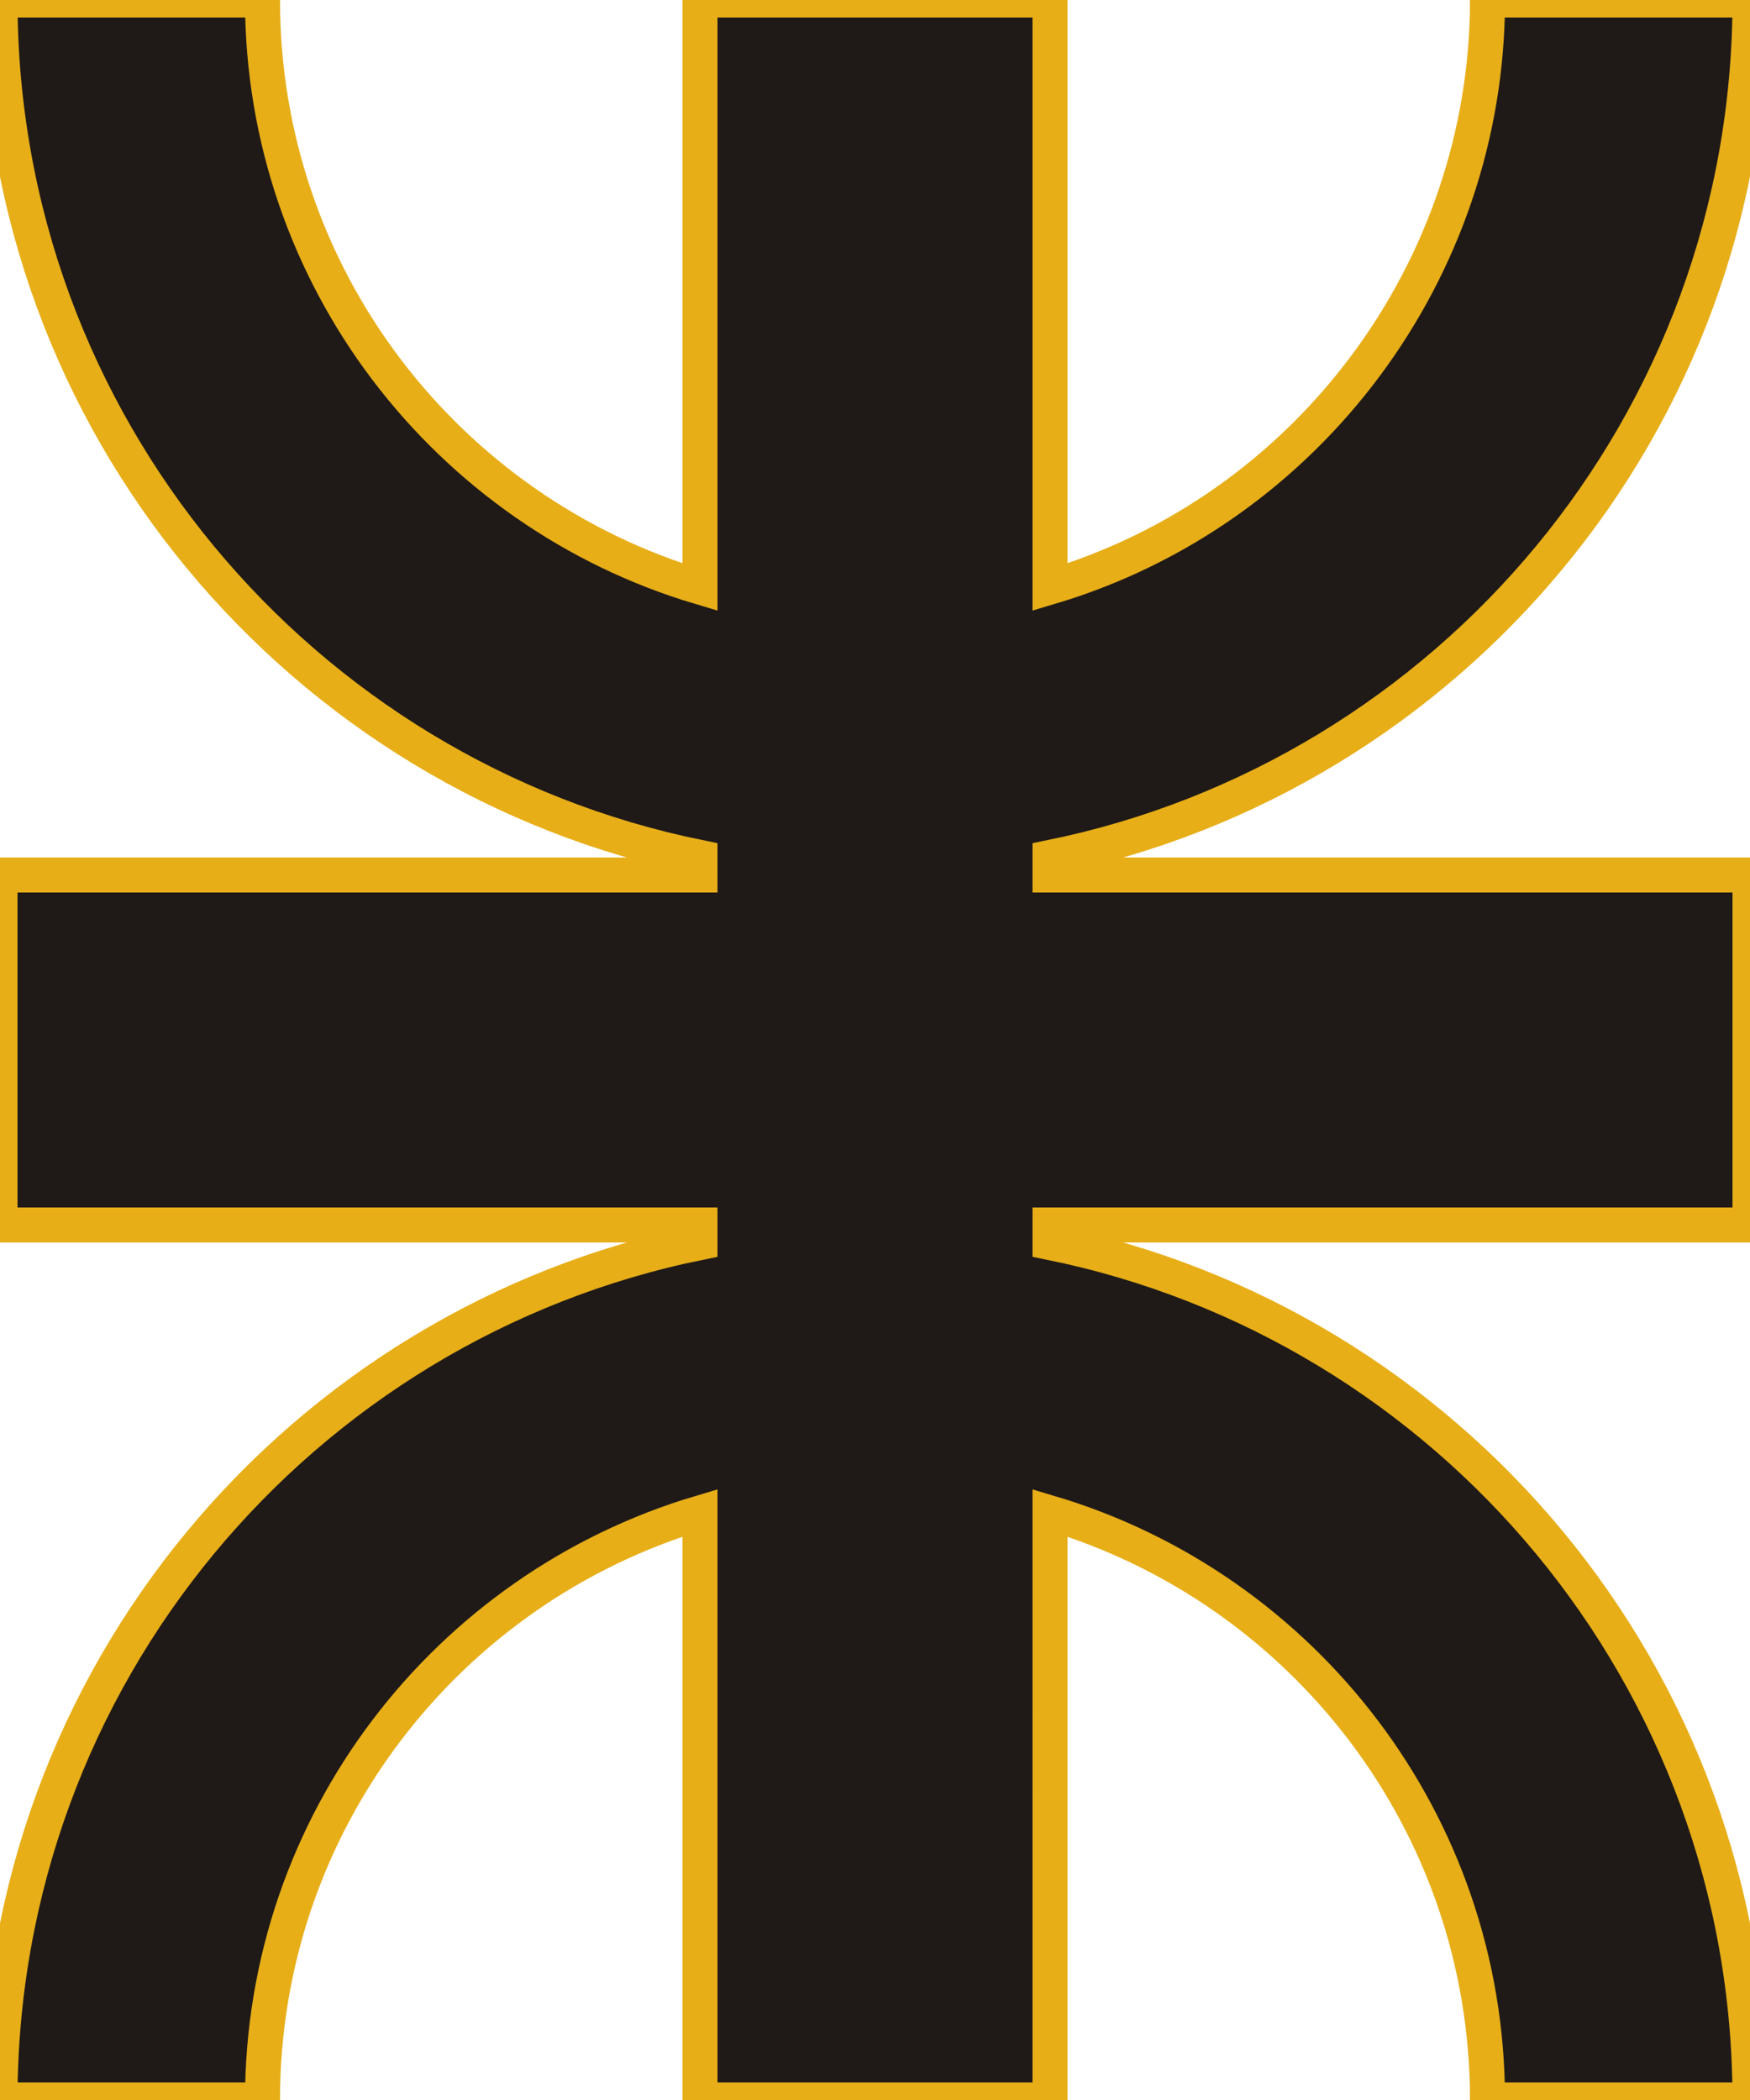 <?xml version="1.0" encoding="UTF-8"?>
<!DOCTYPE svg PUBLIC "-//W3C//DTD SVG 1.1//EN" "http://www.w3.org/Graphics/SVG/1.1/DTD/svg11.dtd">
<!-- Creator: CorelDRAW -->
<svg xmlns="http://www.w3.org/2000/svg" xml:space="preserve" width="1000mm" height="1200mm" style="shape-rendering:geometricPrecision; text-rendering:geometricPrecision; image-rendering:optimizeQuality; fill-rule:evenodd; clip-rule:evenodd"
viewBox="0 0 1000 1200"
 xmlns:xlink="http://www.w3.org/1999/xlink">
 <defs>
  <style type="text/css">
   <![CDATA[
    .str0 {stroke:#E7AE18;stroke-width:20}
    .fil0 {fill:#1F1A17}
   ]]>
  </style>
 </defs>
 <g id="Capa_x0020_1">
  <path class="fil0 str0" d="M0 1200l149.997 -0c0,-158.522 105.445,-292.464 250.003,-335.501l0 335.501 200 0 0.001 -335.498c144.556,43.04 249.996,176.98 249.996,335.498l150.003 0 0 -0.001 -0 0c0,-241.85 -171.805,-443.652 -400,-489.993l0 -10.007 400 0 0 -200 -400 0 0 -10.006c228.185,-46.339 399.985,-248.126 400,-489.962l0 0 0 -0.032 -150 0c0,154.034 -102.442,291.572 -250,335.495l0 -335.495 -200 0 -0 335.5c-144.558,-43.038 -250,-176.98 -250,-335.5 0,0 0,-0 0,-0l-150 0c0,0 0,0 0,0 0,241.85 171.805,443.653 399.999,489.993l0.001 10.007 -400 0 0 200 400 0 -0 10.006c-228.165,46.334 -399.955,248.091 -400,489.899l0 0.095z"/>
 </g>
</svg>
